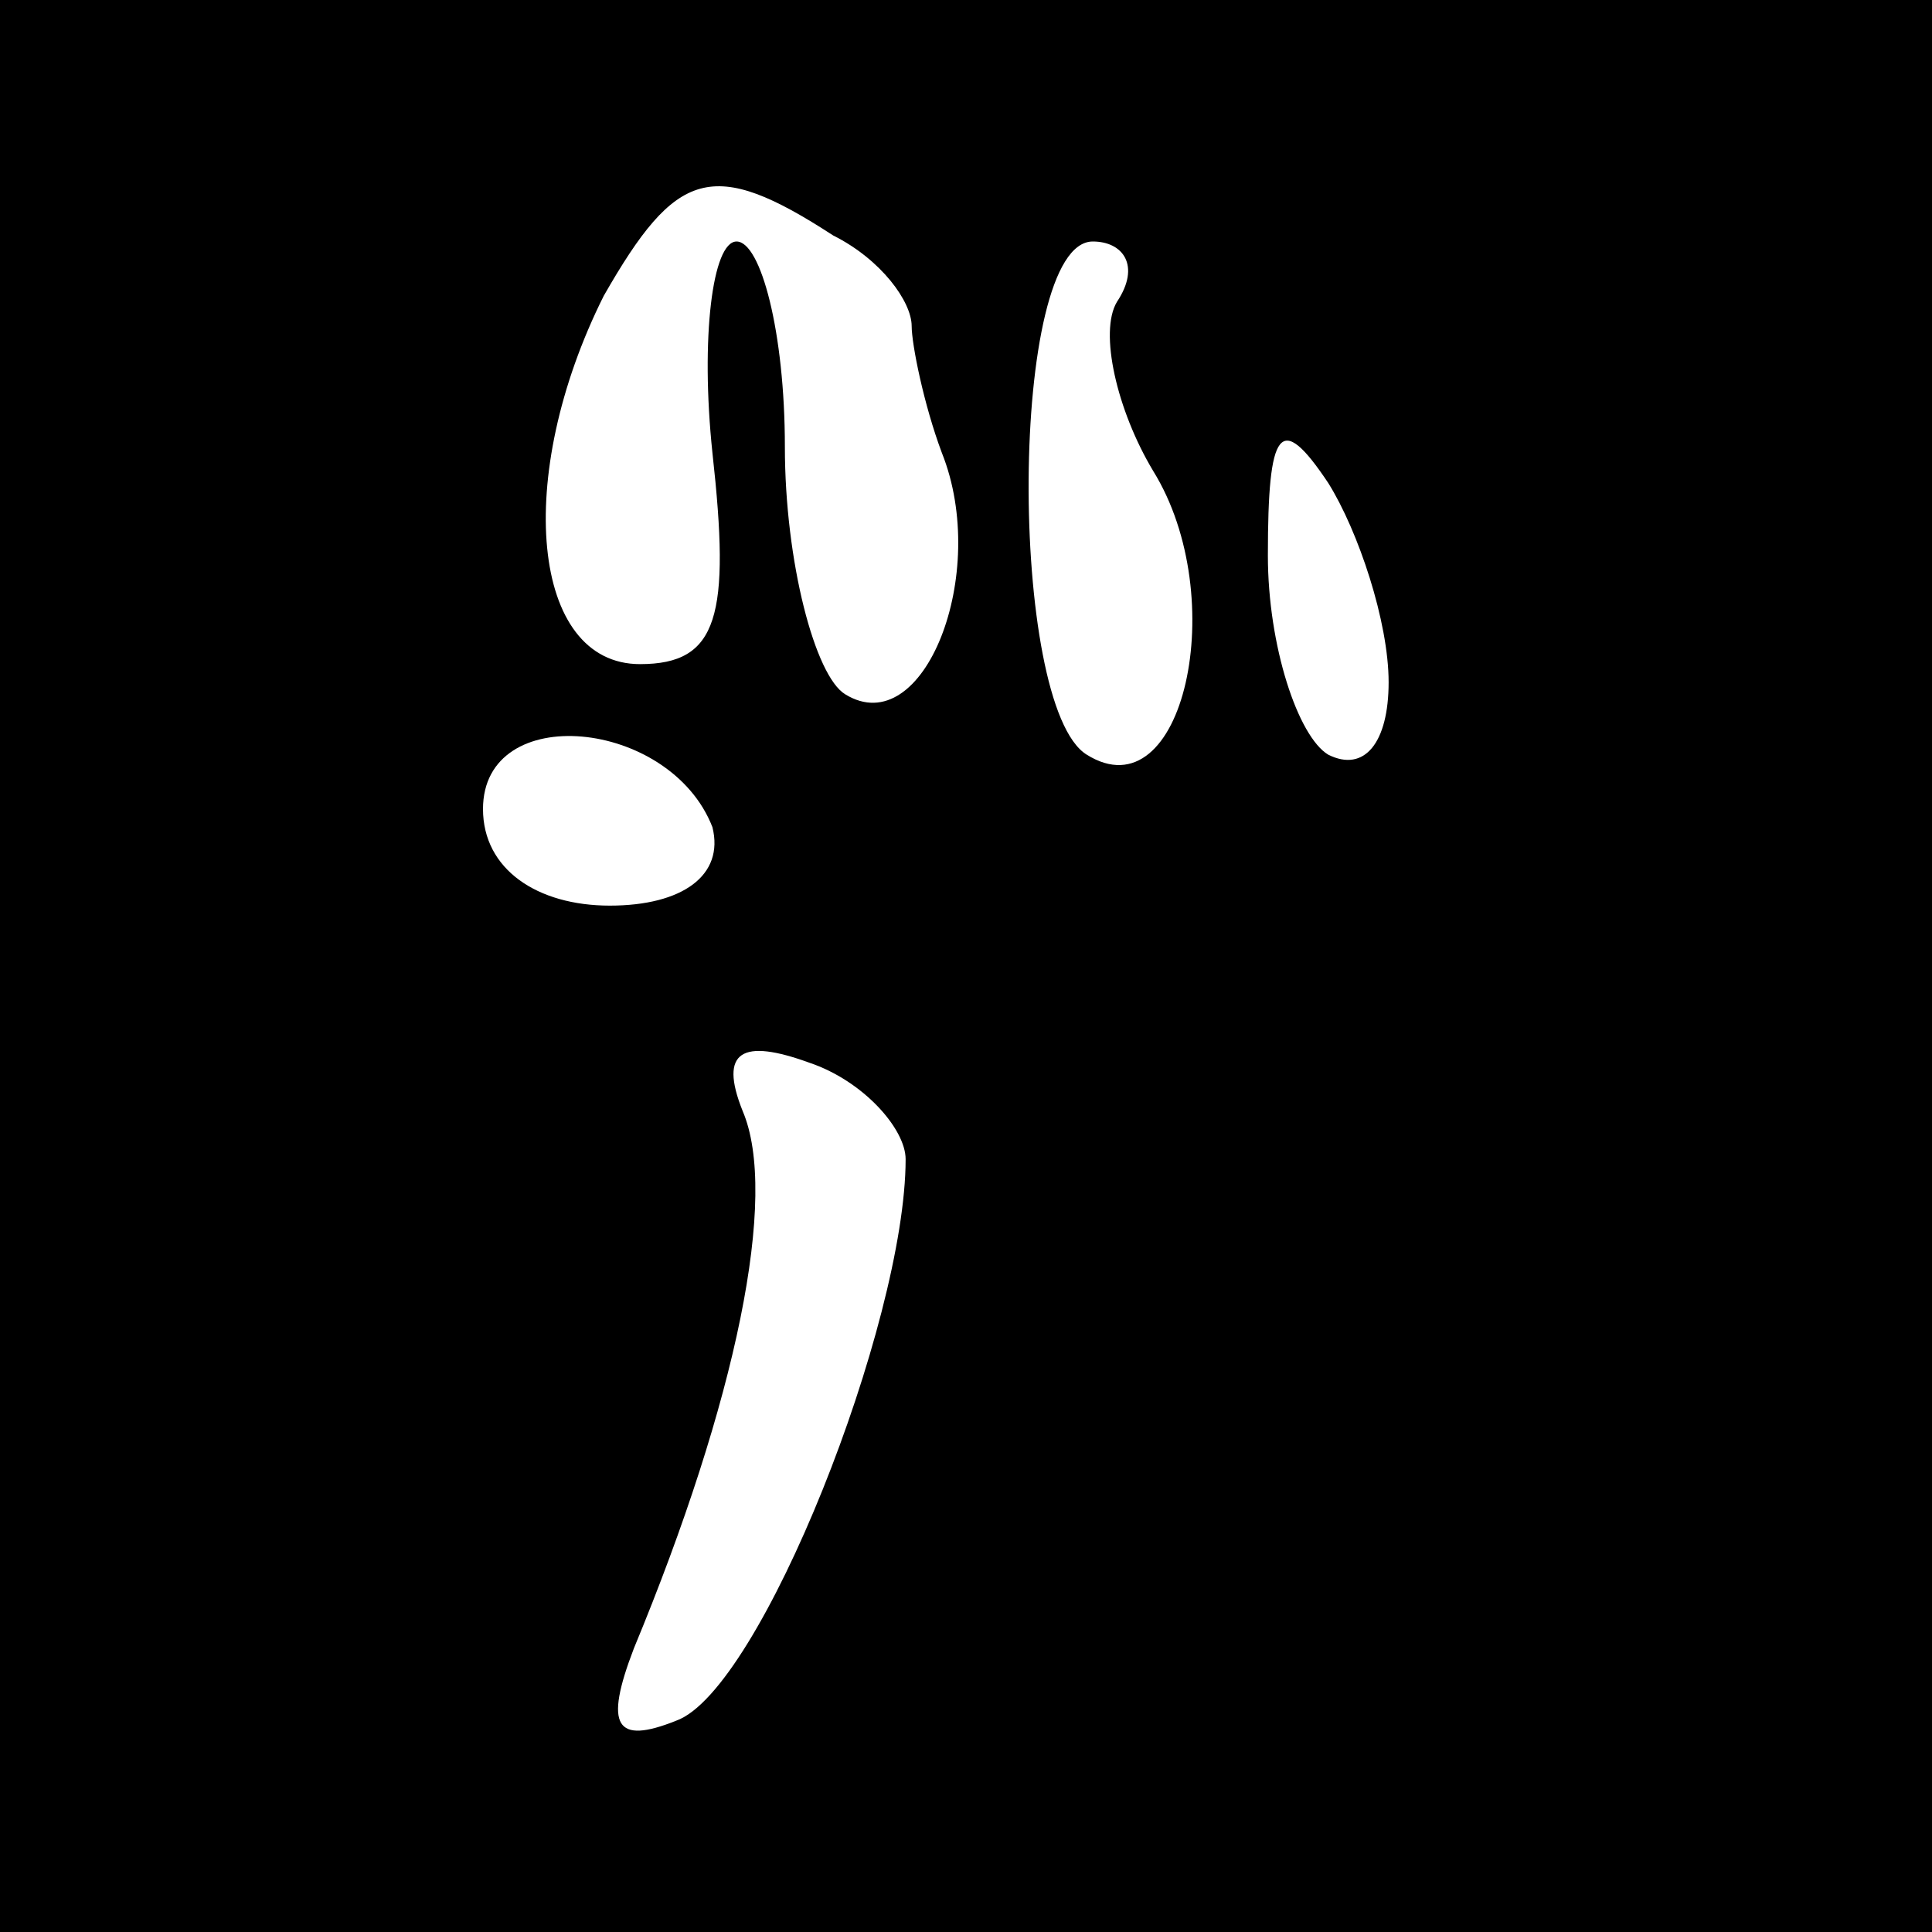 <?xml version="1.0" standalone="no"?>
<!DOCTYPE svg PUBLIC "-//W3C//DTD SVG 20010904//EN"
 "http://www.w3.org/TR/2001/REC-SVG-20010904/DTD/svg10.dtd">
<svg version="1.0" xmlns="http://www.w3.org/2000/svg"
 width="32pt" height="32pt" viewBox="0 0 32 32"
 preserveAspectRatio="xMidYMid meet">
<rect x="0" y="0" width="32" height="32" fill="#808080" stroke="none"/>
<g transform="translate(0,32) scale(0.1,-0.1)"
fill="#000000" stroke="none">
<path fill="#000000" stroke="none" d="M0 160 l0 -160 160 0 160 0 0 160 0
160 -160 0 -160 0 0 -160z"/>
<path fill="#ffffff" stroke="none" d="M138 281 c8 -4 13 -11 13 -15 0 -3 2
-13 5 -21 8 -20 -3 -48 -16 -40 -5 3 -10 22 -10 41 0 19 -4 34 -8 34 -4 0 -6
-16 -4 -35 3 -27 1 -35 -12 -35 -18 0 -21 31 -6 61 12 21 18 23 38 10z"/>
<path fill="#ffffff" stroke="none" d="M185 270 c-3 -5 0 -18 6 -28 13 -21 5
-57 -11 -47 -13 8 -13 85 1 85 5 0 8 -4 4 -10z"/>
<path fill="#ffffff" stroke="none" d="M230 207 c0 -10 -4 -15 -10 -12 -5 3
-10 18 -10 33 0 21 2 24 10 12 5 -8 10 -23 10 -33z"/>
<path fill="#ffffff" stroke="none" d="M118 183 c2 -8 -5 -13 -17 -13 -12 0
-21 6 -21 16 0 18 31 15 38 -3z"/>
<path fill="#ffffff" stroke="none" d="M150 128 c0 -27 -24 -88 -38 -93 -10
-4 -12 -1 -7 12 17 41 24 75 18 89 -4 10 0 12 11 8 9 -3 16 -11 16 -16z"/>
</g>
</svg>
